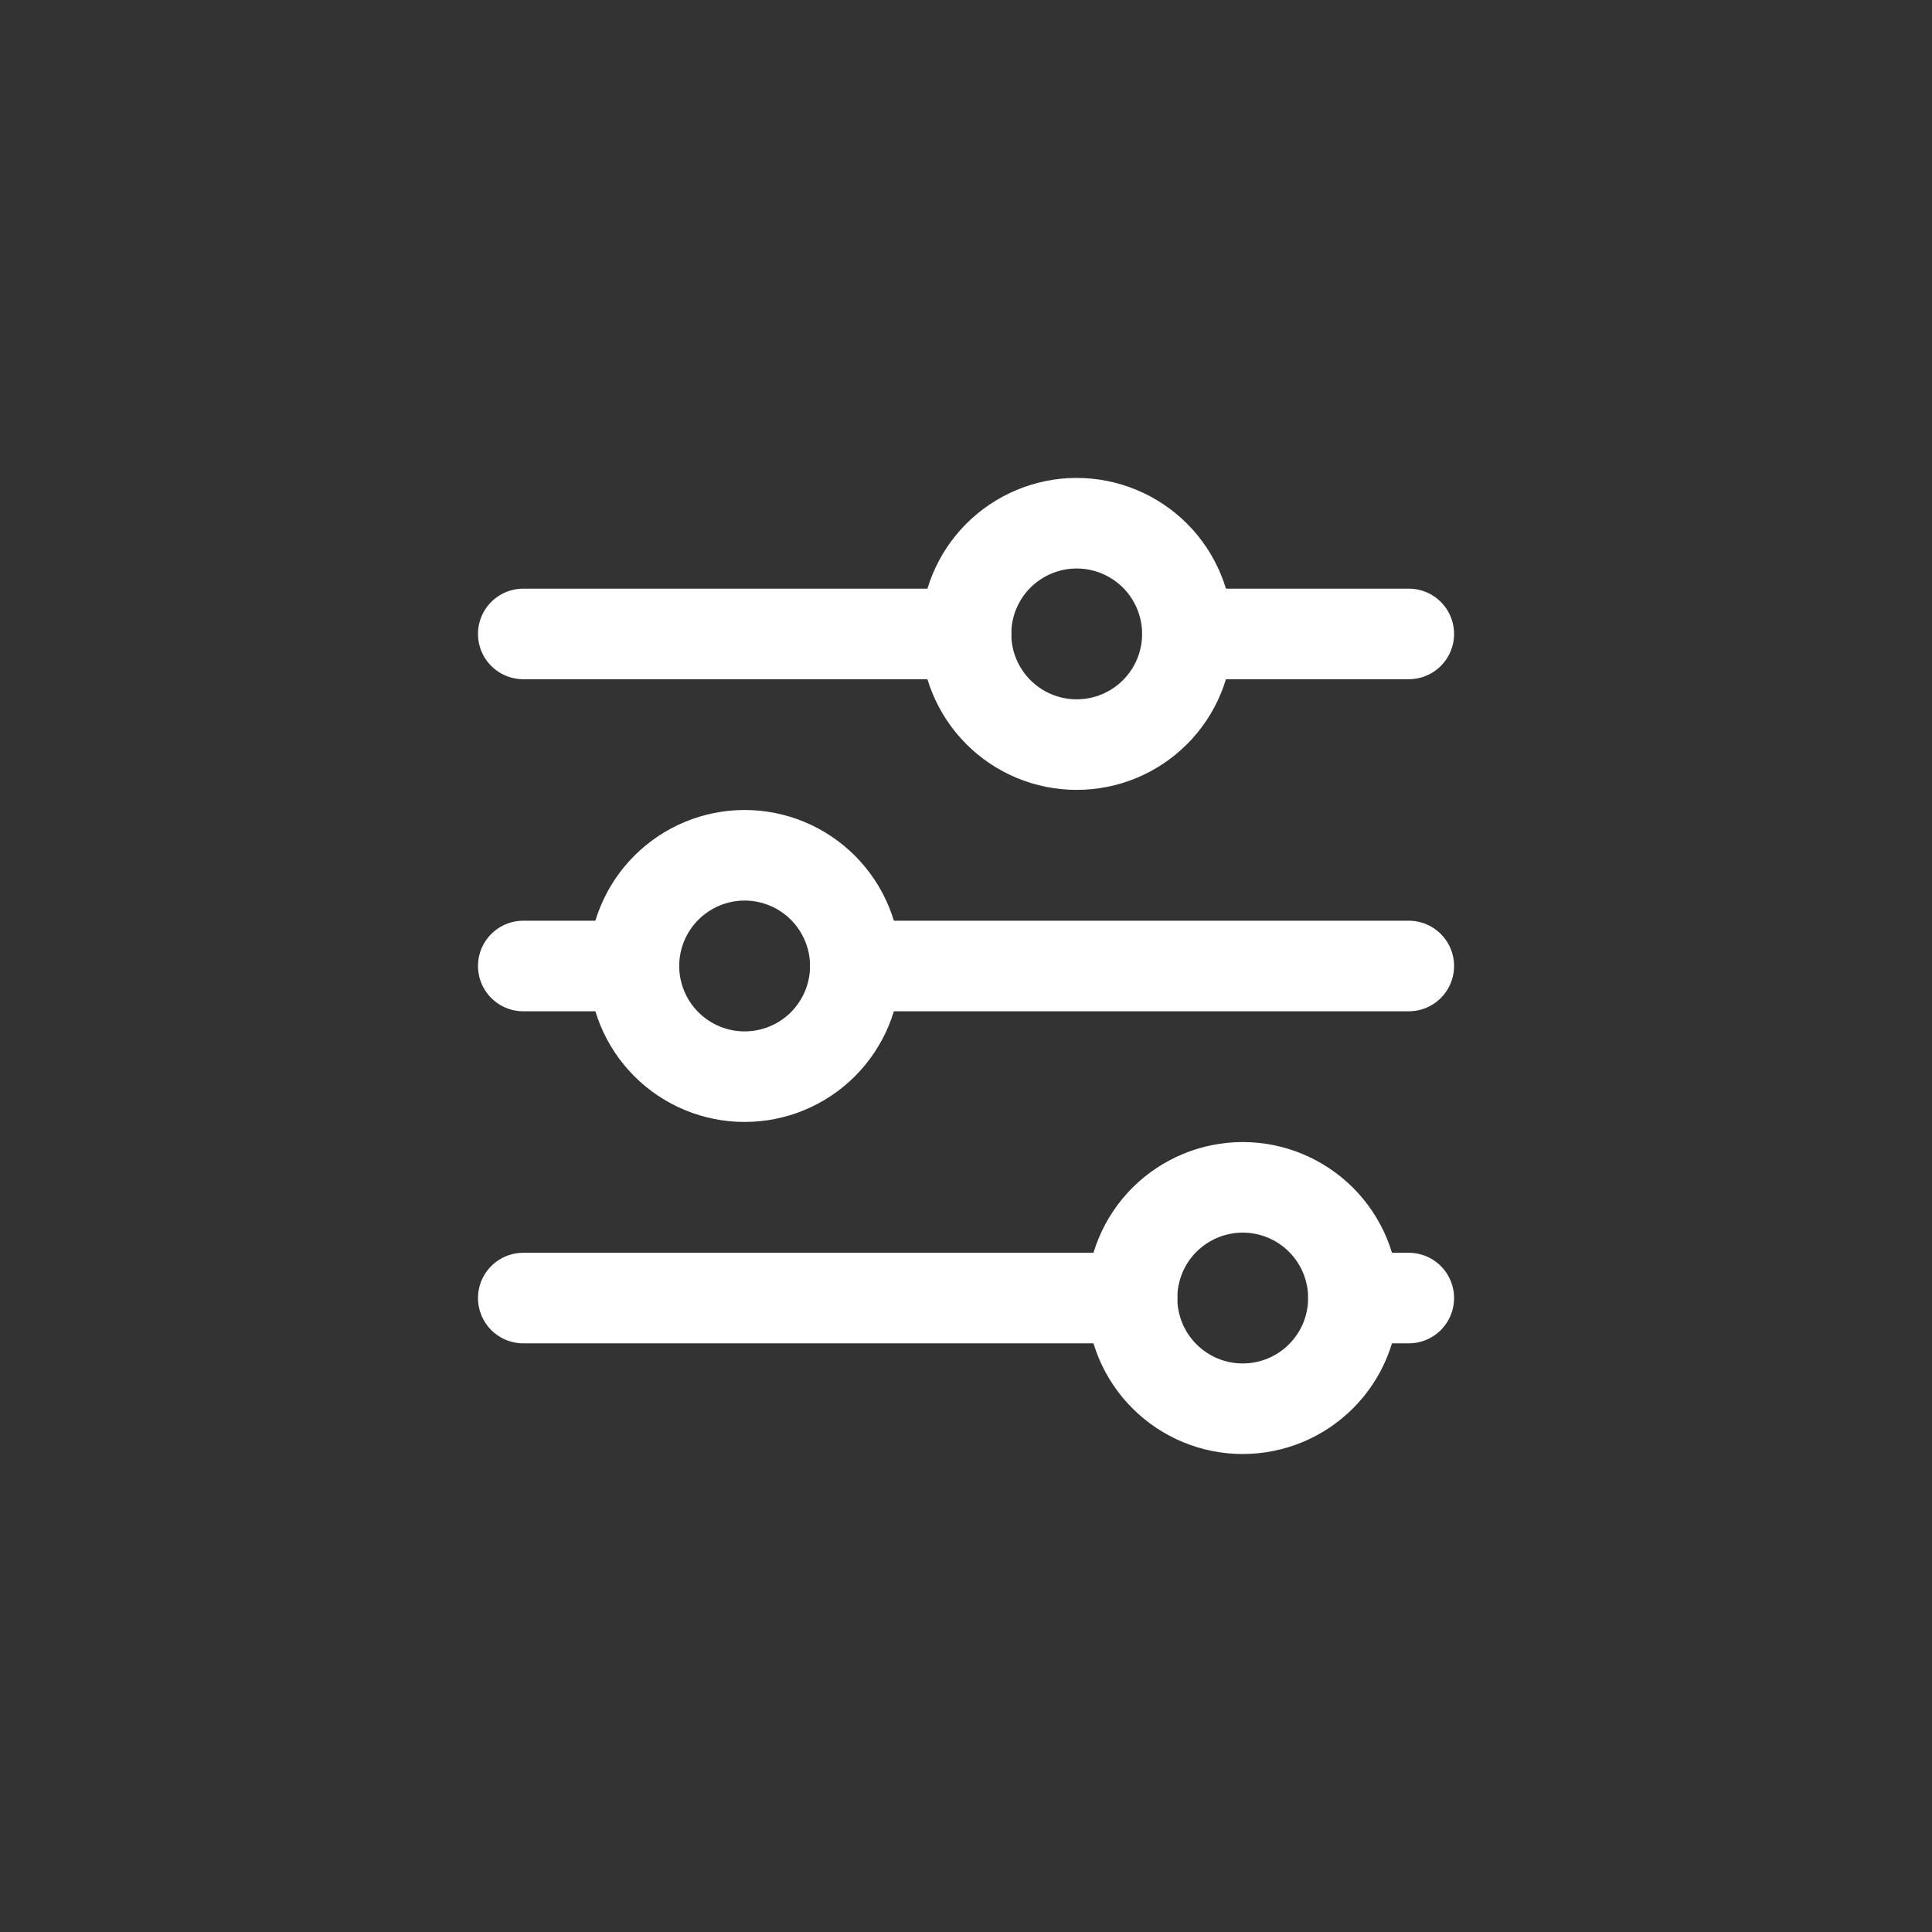<svg width="32" height="32" viewBox="0 0 32 32" fill="none" xmlns="http://www.w3.org/2000/svg">
<rect x="0" y="0" width="32" height="32" fill="#333333" stroke="none"/>
<path d="M16 10.5C16 10.986 16.193 11.452 16.537 11.796C16.881 12.14 17.347 12.333 17.833 12.333C18.32 12.333 18.786 12.14 19.13 11.796C19.474 11.452 19.667 10.986 19.667 10.5C19.667 10.014 19.474 9.547 19.13 9.203C18.786 8.86 18.32 8.666 17.833 8.666C17.347 8.666 16.881 8.86 16.537 9.203C16.193 9.547 16 10.014 16 10.5Z" stroke="white" stroke-width="1.5" stroke-linecap="round" stroke-linejoin="round"/>
<path d="M8.667 10.5H16" stroke="white" stroke-width="1.5" stroke-linecap="round" stroke-linejoin="round"/>
<path d="M19.667 10.5H23.334" stroke="white" stroke-width="1.5" stroke-linecap="round" stroke-linejoin="round"/>
<path d="M10.5 16C10.5 16.486 10.693 16.952 11.037 17.296C11.381 17.64 11.847 17.833 12.333 17.833C12.82 17.833 13.286 17.64 13.63 17.296C13.973 16.952 14.167 16.486 14.167 16C14.167 15.514 13.973 15.047 13.63 14.704C13.286 14.36 12.82 14.166 12.333 14.166C11.847 14.166 11.381 14.36 11.037 14.704C10.693 15.047 10.5 15.514 10.5 16Z" stroke="white" stroke-width="1.5" stroke-linecap="round" stroke-linejoin="round"/>
<path d="M8.667 16H10.5" stroke="white" stroke-width="1.5" stroke-linecap="round" stroke-linejoin="round"/>
<path d="M14.167 16H23.334" stroke="white" stroke-width="1.5" stroke-linecap="round" stroke-linejoin="round"/>
<path d="M18.75 21.5C18.75 21.986 18.943 22.452 19.287 22.796C19.631 23.14 20.097 23.333 20.583 23.333C21.07 23.333 21.536 23.14 21.88 22.796C22.224 22.452 22.417 21.986 22.417 21.5C22.417 21.014 22.224 20.547 21.88 20.203C21.536 19.86 21.07 19.666 20.583 19.666C20.097 19.666 19.631 19.86 19.287 20.203C18.943 20.547 18.75 21.014 18.75 21.5Z" stroke="white" stroke-width="1.5" stroke-linecap="round" stroke-linejoin="round"/>
<path d="M8.667 21.5H18.75" stroke="white" stroke-width="1.5" stroke-linecap="round" stroke-linejoin="round"/>
<path d="M22.417 21.5H23.334" stroke="white" stroke-width="1.5" stroke-linecap="round" stroke-linejoin="round"/>
</svg>
